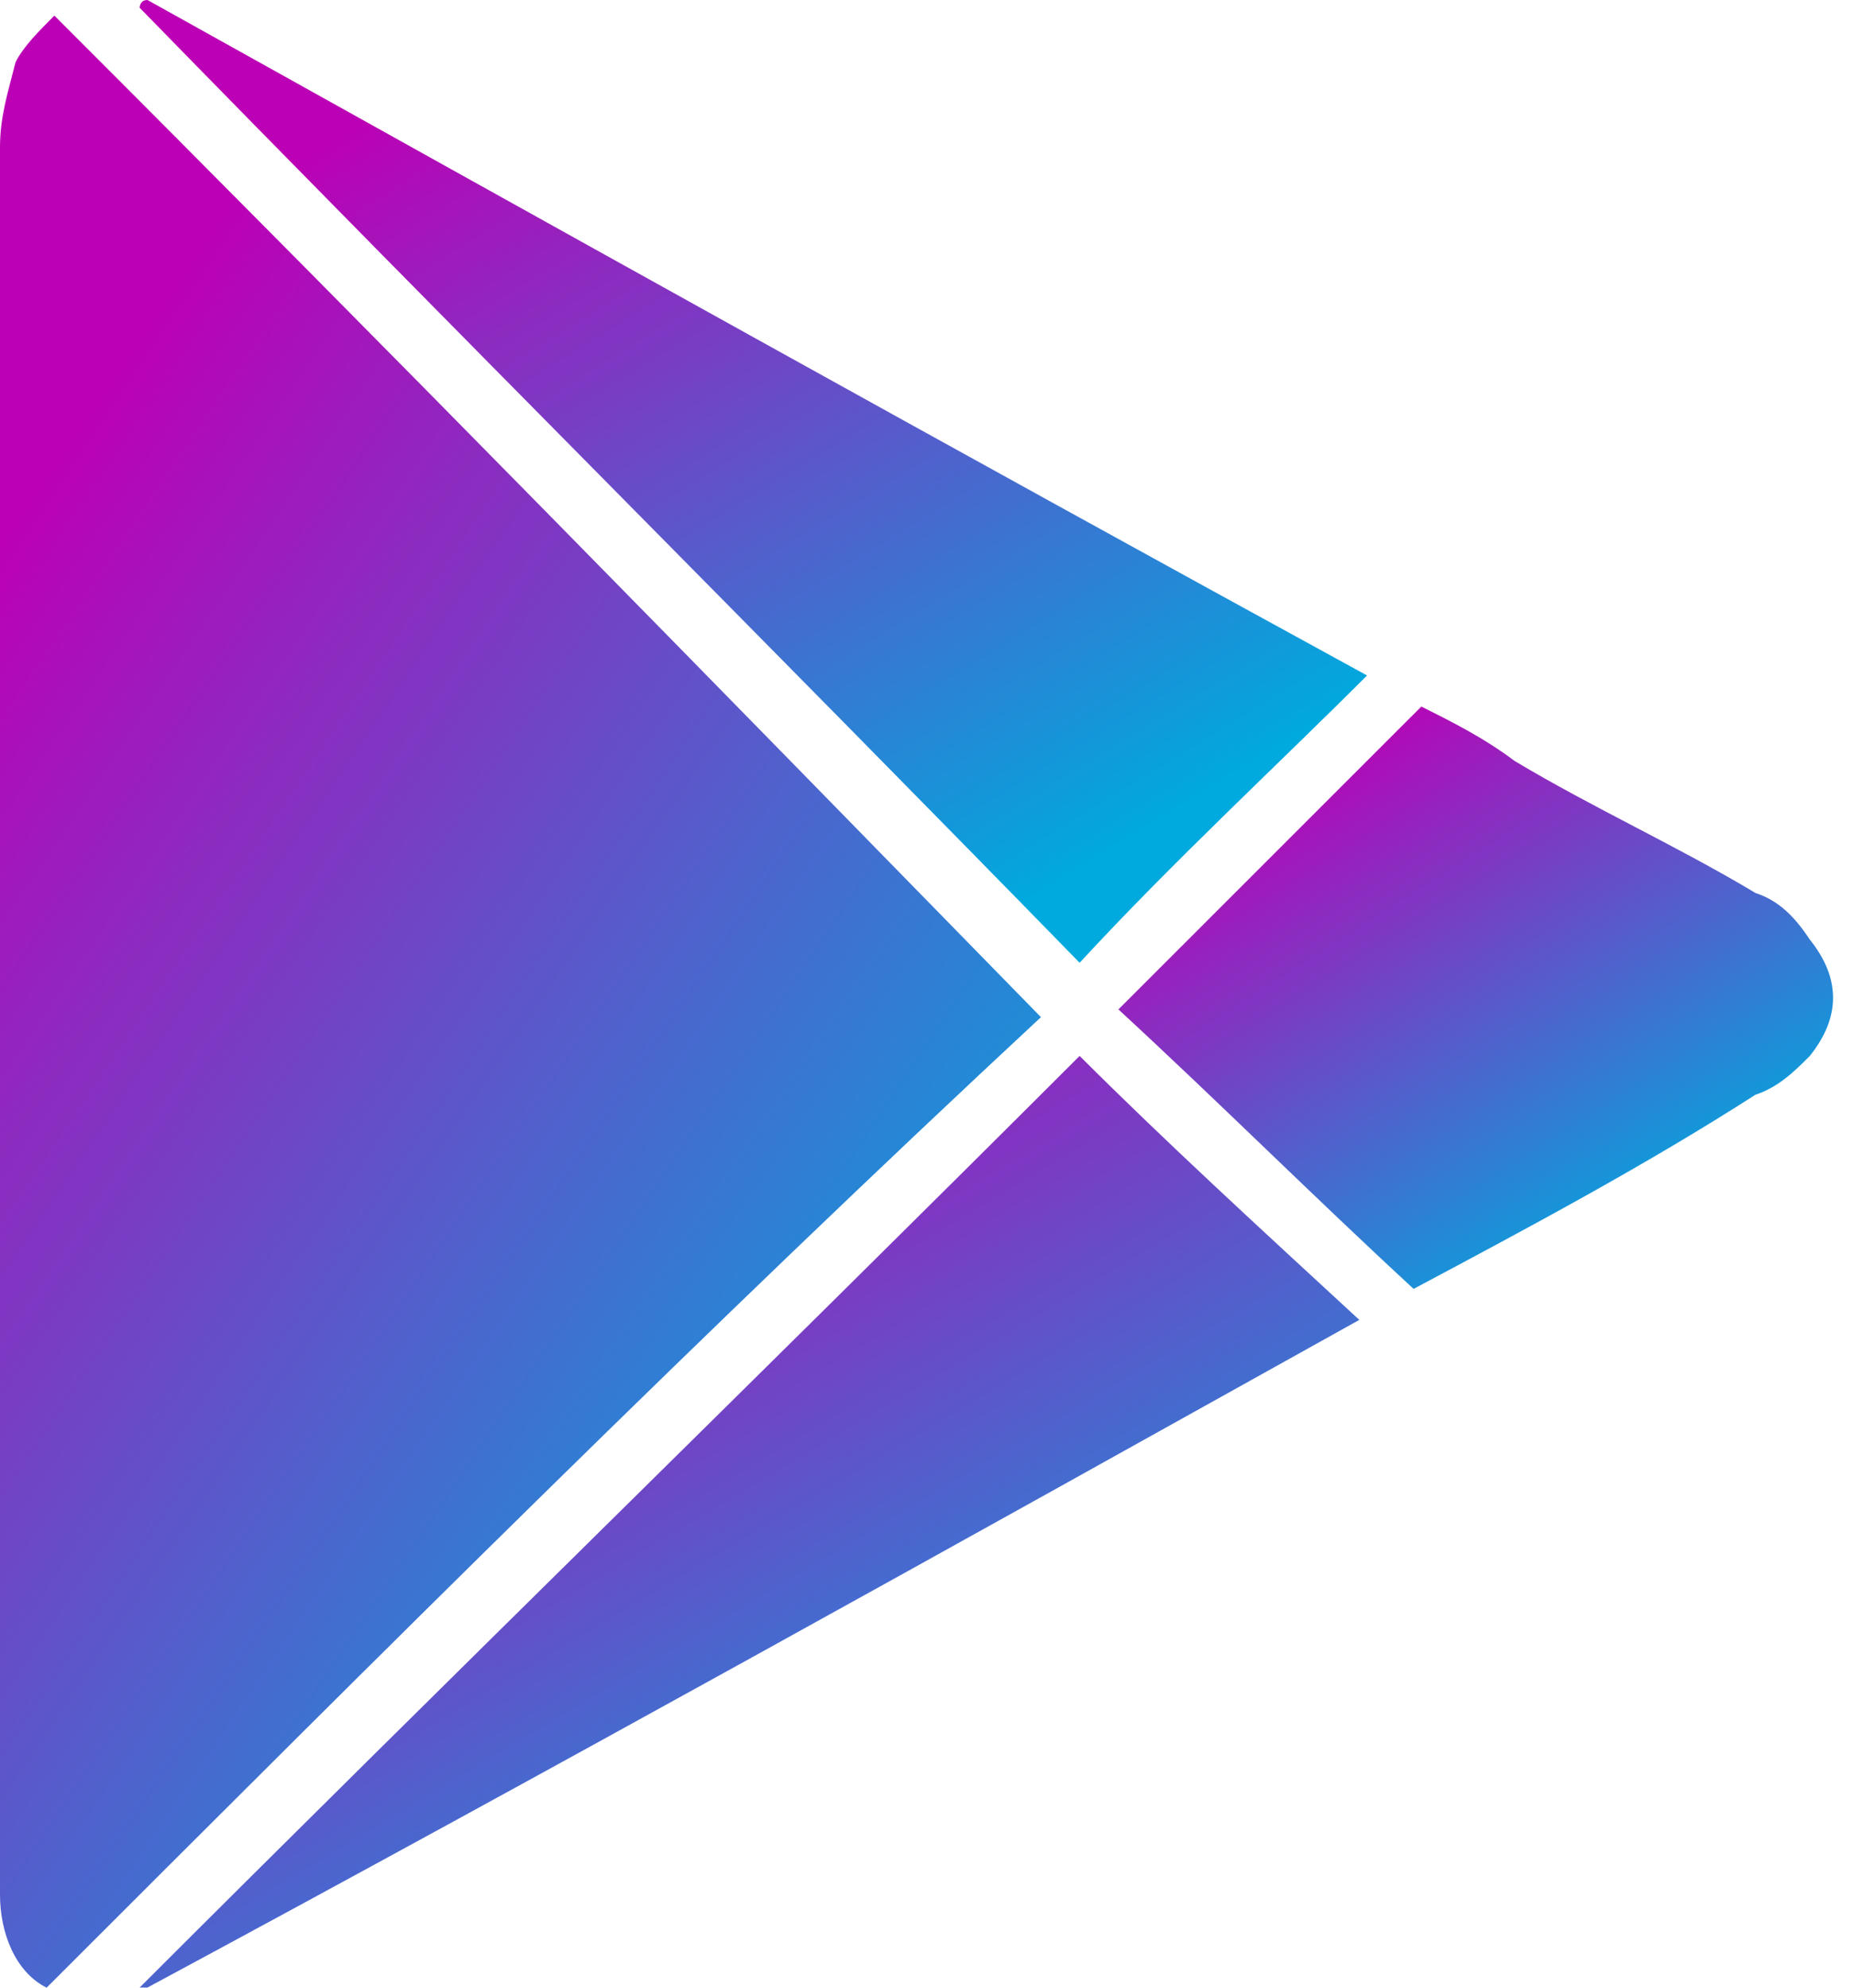 <svg width="28" height="30" viewBox="0 0 28 30" fill="none" xmlns="http://www.w3.org/2000/svg">
<path d="M0.704 30C0.235 29.766 0 29.18 0 28.594C0 28.477 0 28.242 0 28.125C0 19.454 0 10.782 0 2.228C0 1.759 0.117 1.407 0.235 0.939C0.352 0.704 0.587 0.47 0.821 0.236C5.866 5.274 10.793 10.313 15.721 15.352C10.676 20.039 5.749 24.961 0.704 30Z" fill="url(#paint0_linear_56_5902)"/>
<path d="M20.646 10.195C19.238 11.601 17.713 13.007 16.305 14.531C11.612 9.726 6.802 4.922 2.109 0.117C2.109 0.117 2.109 0 2.227 0C8.327 3.398 14.428 6.797 20.646 10.195Z" fill="url(#paint1_linear_56_5902)"/>
<path d="M2.109 29.998C6.802 25.311 11.612 20.624 16.305 15.937C17.596 17.226 19.004 18.515 20.529 19.921C14.428 23.319 8.327 26.717 2.227 29.998H2.109Z" fill="url(#paint2_linear_56_5902)"/>
<path d="M21.349 19.453C19.824 18.047 18.416 16.641 16.891 15.235C18.416 13.711 19.941 12.188 21.466 10.664C21.935 10.899 22.405 11.133 22.874 11.485C24.047 12.188 25.338 12.774 26.511 13.477C26.863 13.594 27.098 13.828 27.332 14.18C27.801 14.766 27.801 15.352 27.332 15.938C27.098 16.172 26.863 16.406 26.511 16.523C24.868 17.578 23.109 18.516 21.349 19.453Z" fill="url(#paint3_linear_56_5902)"/>
<defs>
<linearGradient id="paint0_linear_56_5902" x1="3.668" y1="2.716" x2="20.73" y2="14.231" gradientUnits="userSpaceOnUse">
<stop stop-color="#BC00B5"/>
<stop offset="1" stop-color="#00A9DE"/>
</linearGradient>
<linearGradient id="paint1_linear_56_5902" x1="6.435" y1="1.211" x2="14.441" y2="14.262" gradientUnits="userSpaceOnUse">
<stop stop-color="#BC00B5"/>
<stop offset="1" stop-color="#00A9DE"/>
</linearGradient>
<linearGradient id="paint2_linear_56_5902" x1="6.407" y1="17.108" x2="14.061" y2="29.919" gradientUnits="userSpaceOnUse">
<stop stop-color="#BC00B5"/>
<stop offset="1" stop-color="#00A9DE"/>
</linearGradient>
<linearGradient id="paint3_linear_56_5902" x1="19.409" y1="11.397" x2="24.333" y2="19.124" gradientUnits="userSpaceOnUse">
<stop stop-color="#BC00B5"/>
<stop offset="1" stop-color="#00A9DE"/>
</linearGradient>
</defs>
</svg>
